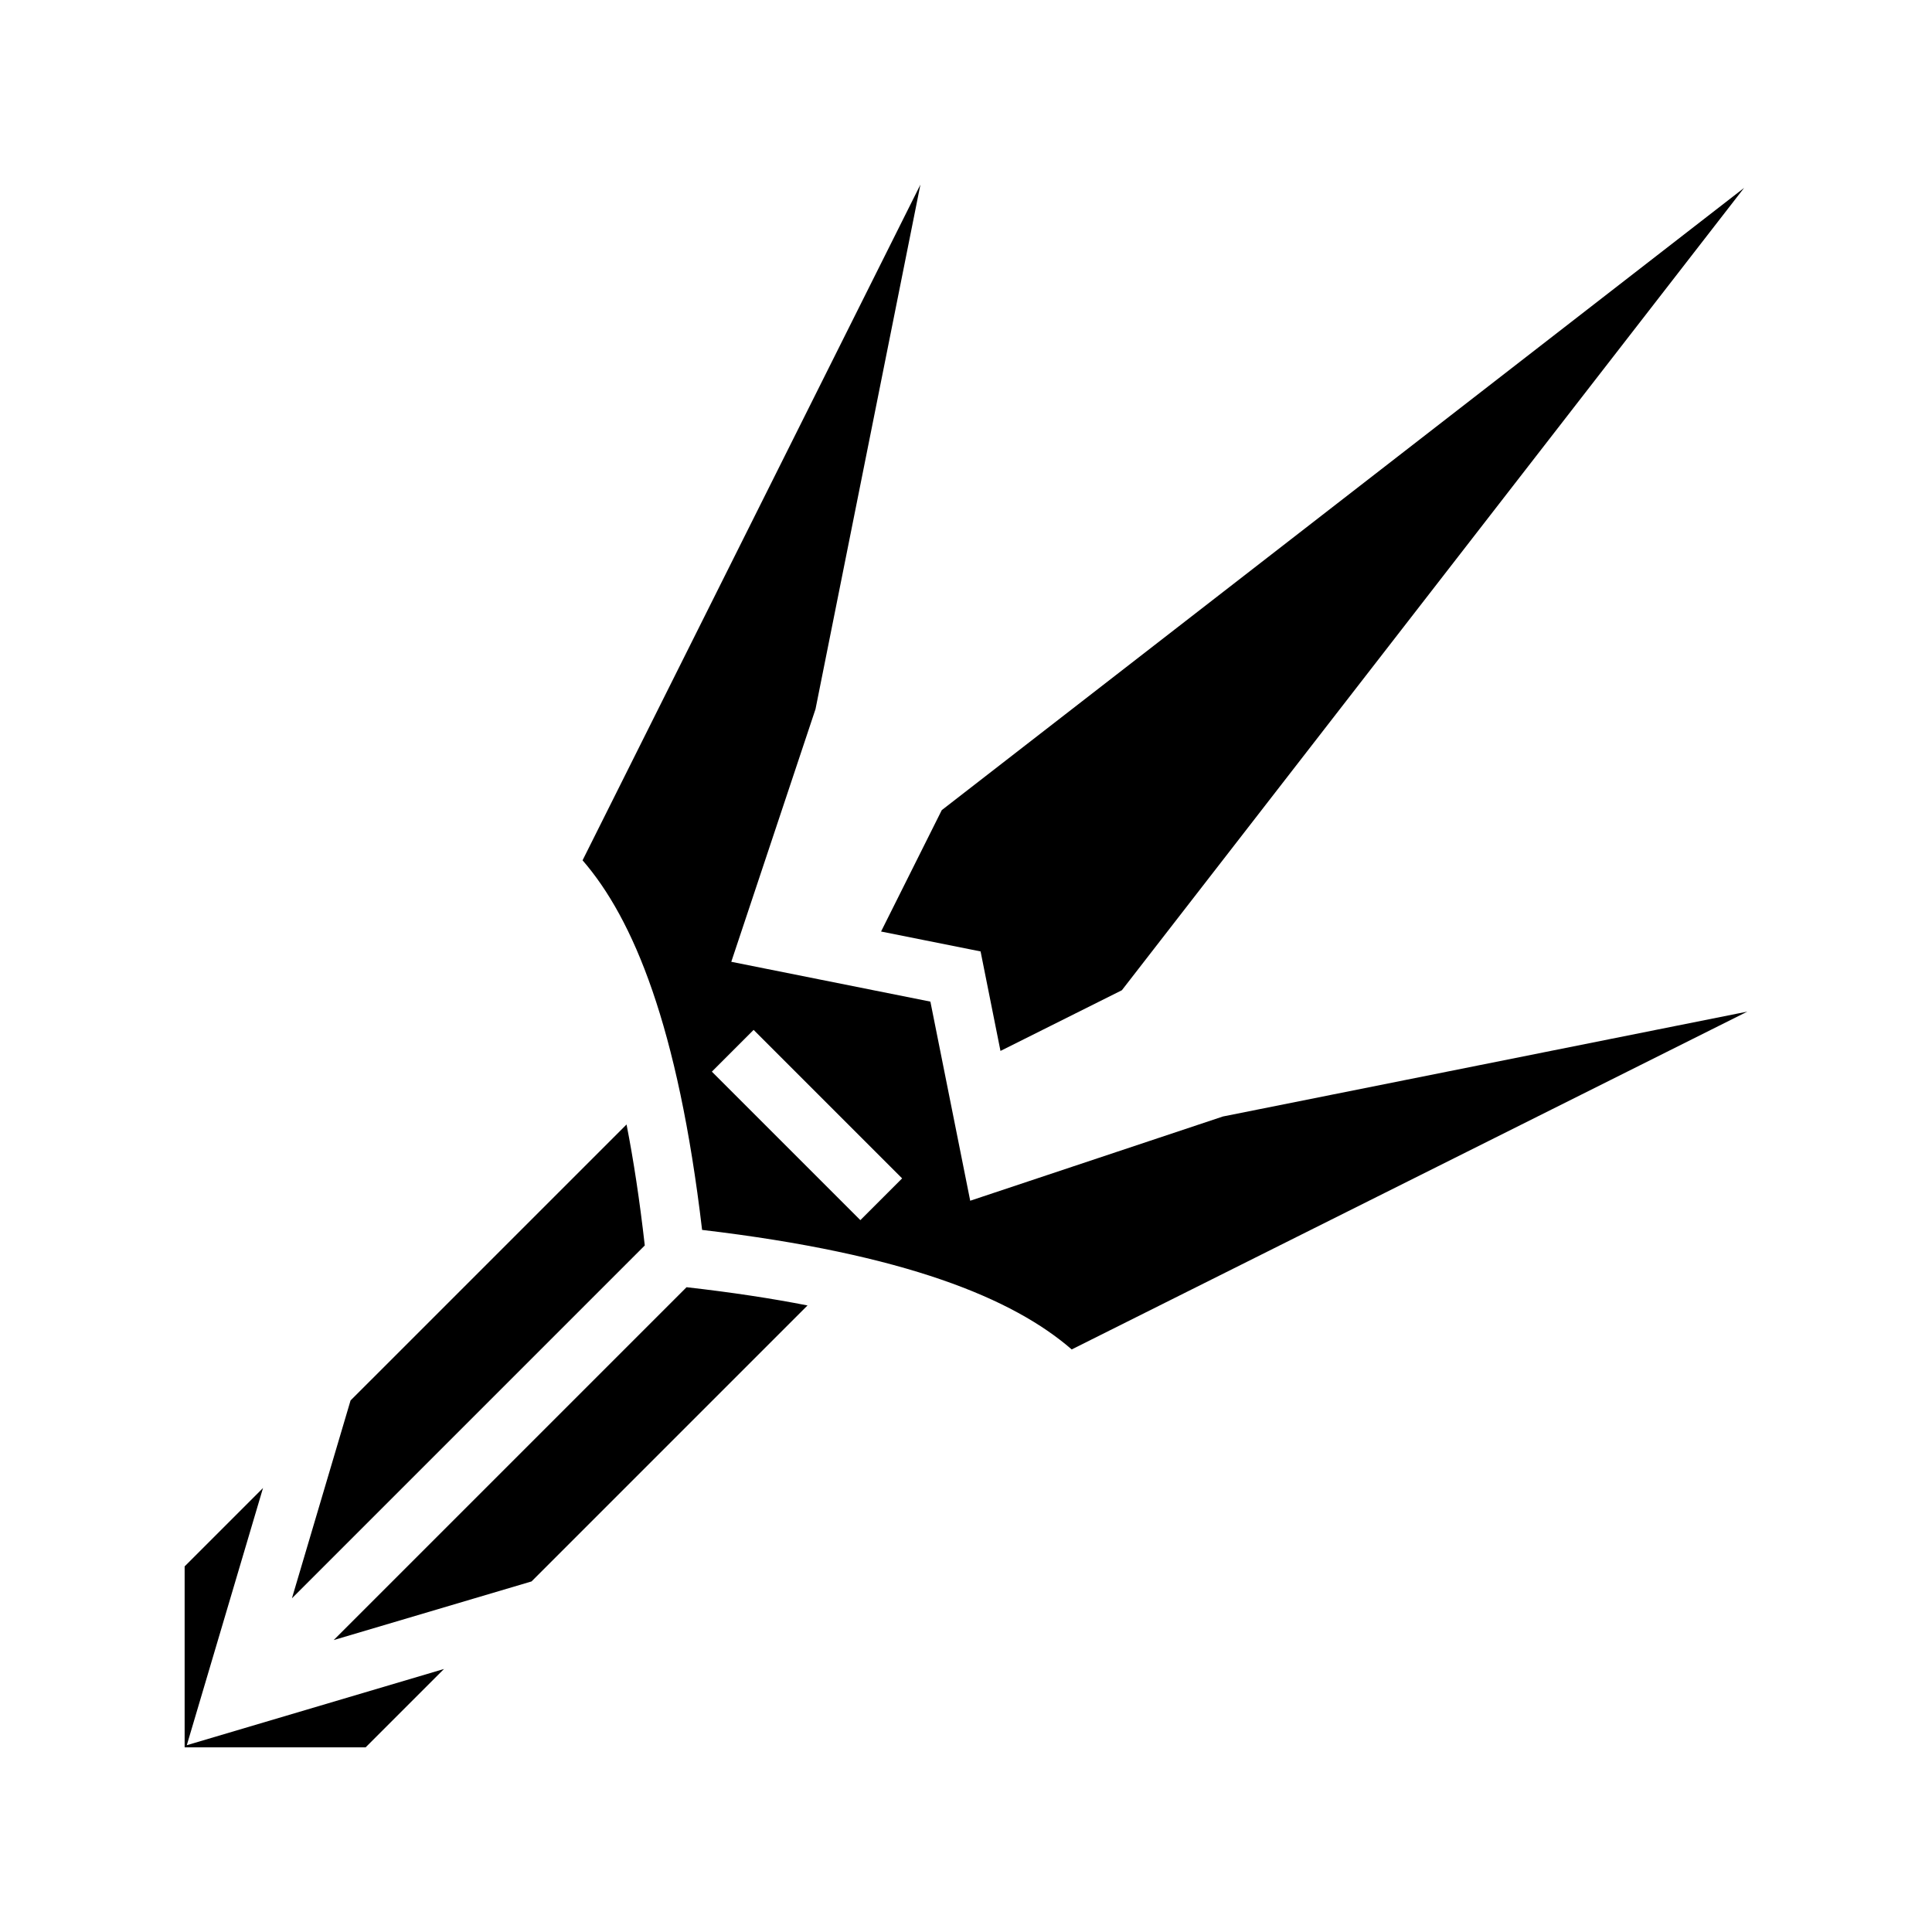 <svg xmlns="http://www.w3.org/2000/svg" width="100%" height="100%" viewBox="0 0 588.8 588.8"><path fill="currentColor" d="M280.504 56.27l-102.96 205.92c15.477 17.84 29.092 50.475 36.428 112.638 62.163 7.336 94.8 20.95 112.64 36.427l205.92-102.96-159.827 31.966-77.022 25.675-12.137-60.68-60.68-12.138 25.673-77.022z m251.03 0.995l-244.52 189.63-18.5 36.997 30.33 6.065 6.064 30.326 36.998-18.498zM229.675 313.87l45.257 45.255-12.727 12.726-45.254-45.253z m-38.727 28.827L106.84 426.802l-17.87 60.3 107.535-107.536c-1.566-13.837-3.443-26.08-5.558-36.87z m18.287 49.598L101.697 499.83l60.3-17.87 84.106-84.107c-10.788-2.115-23.032-3.992-36.87-5.558zM80.16 453.485l-23.89 23.89v55.156h55.155l23.89-23.89-78.386 23.23z" /></svg>